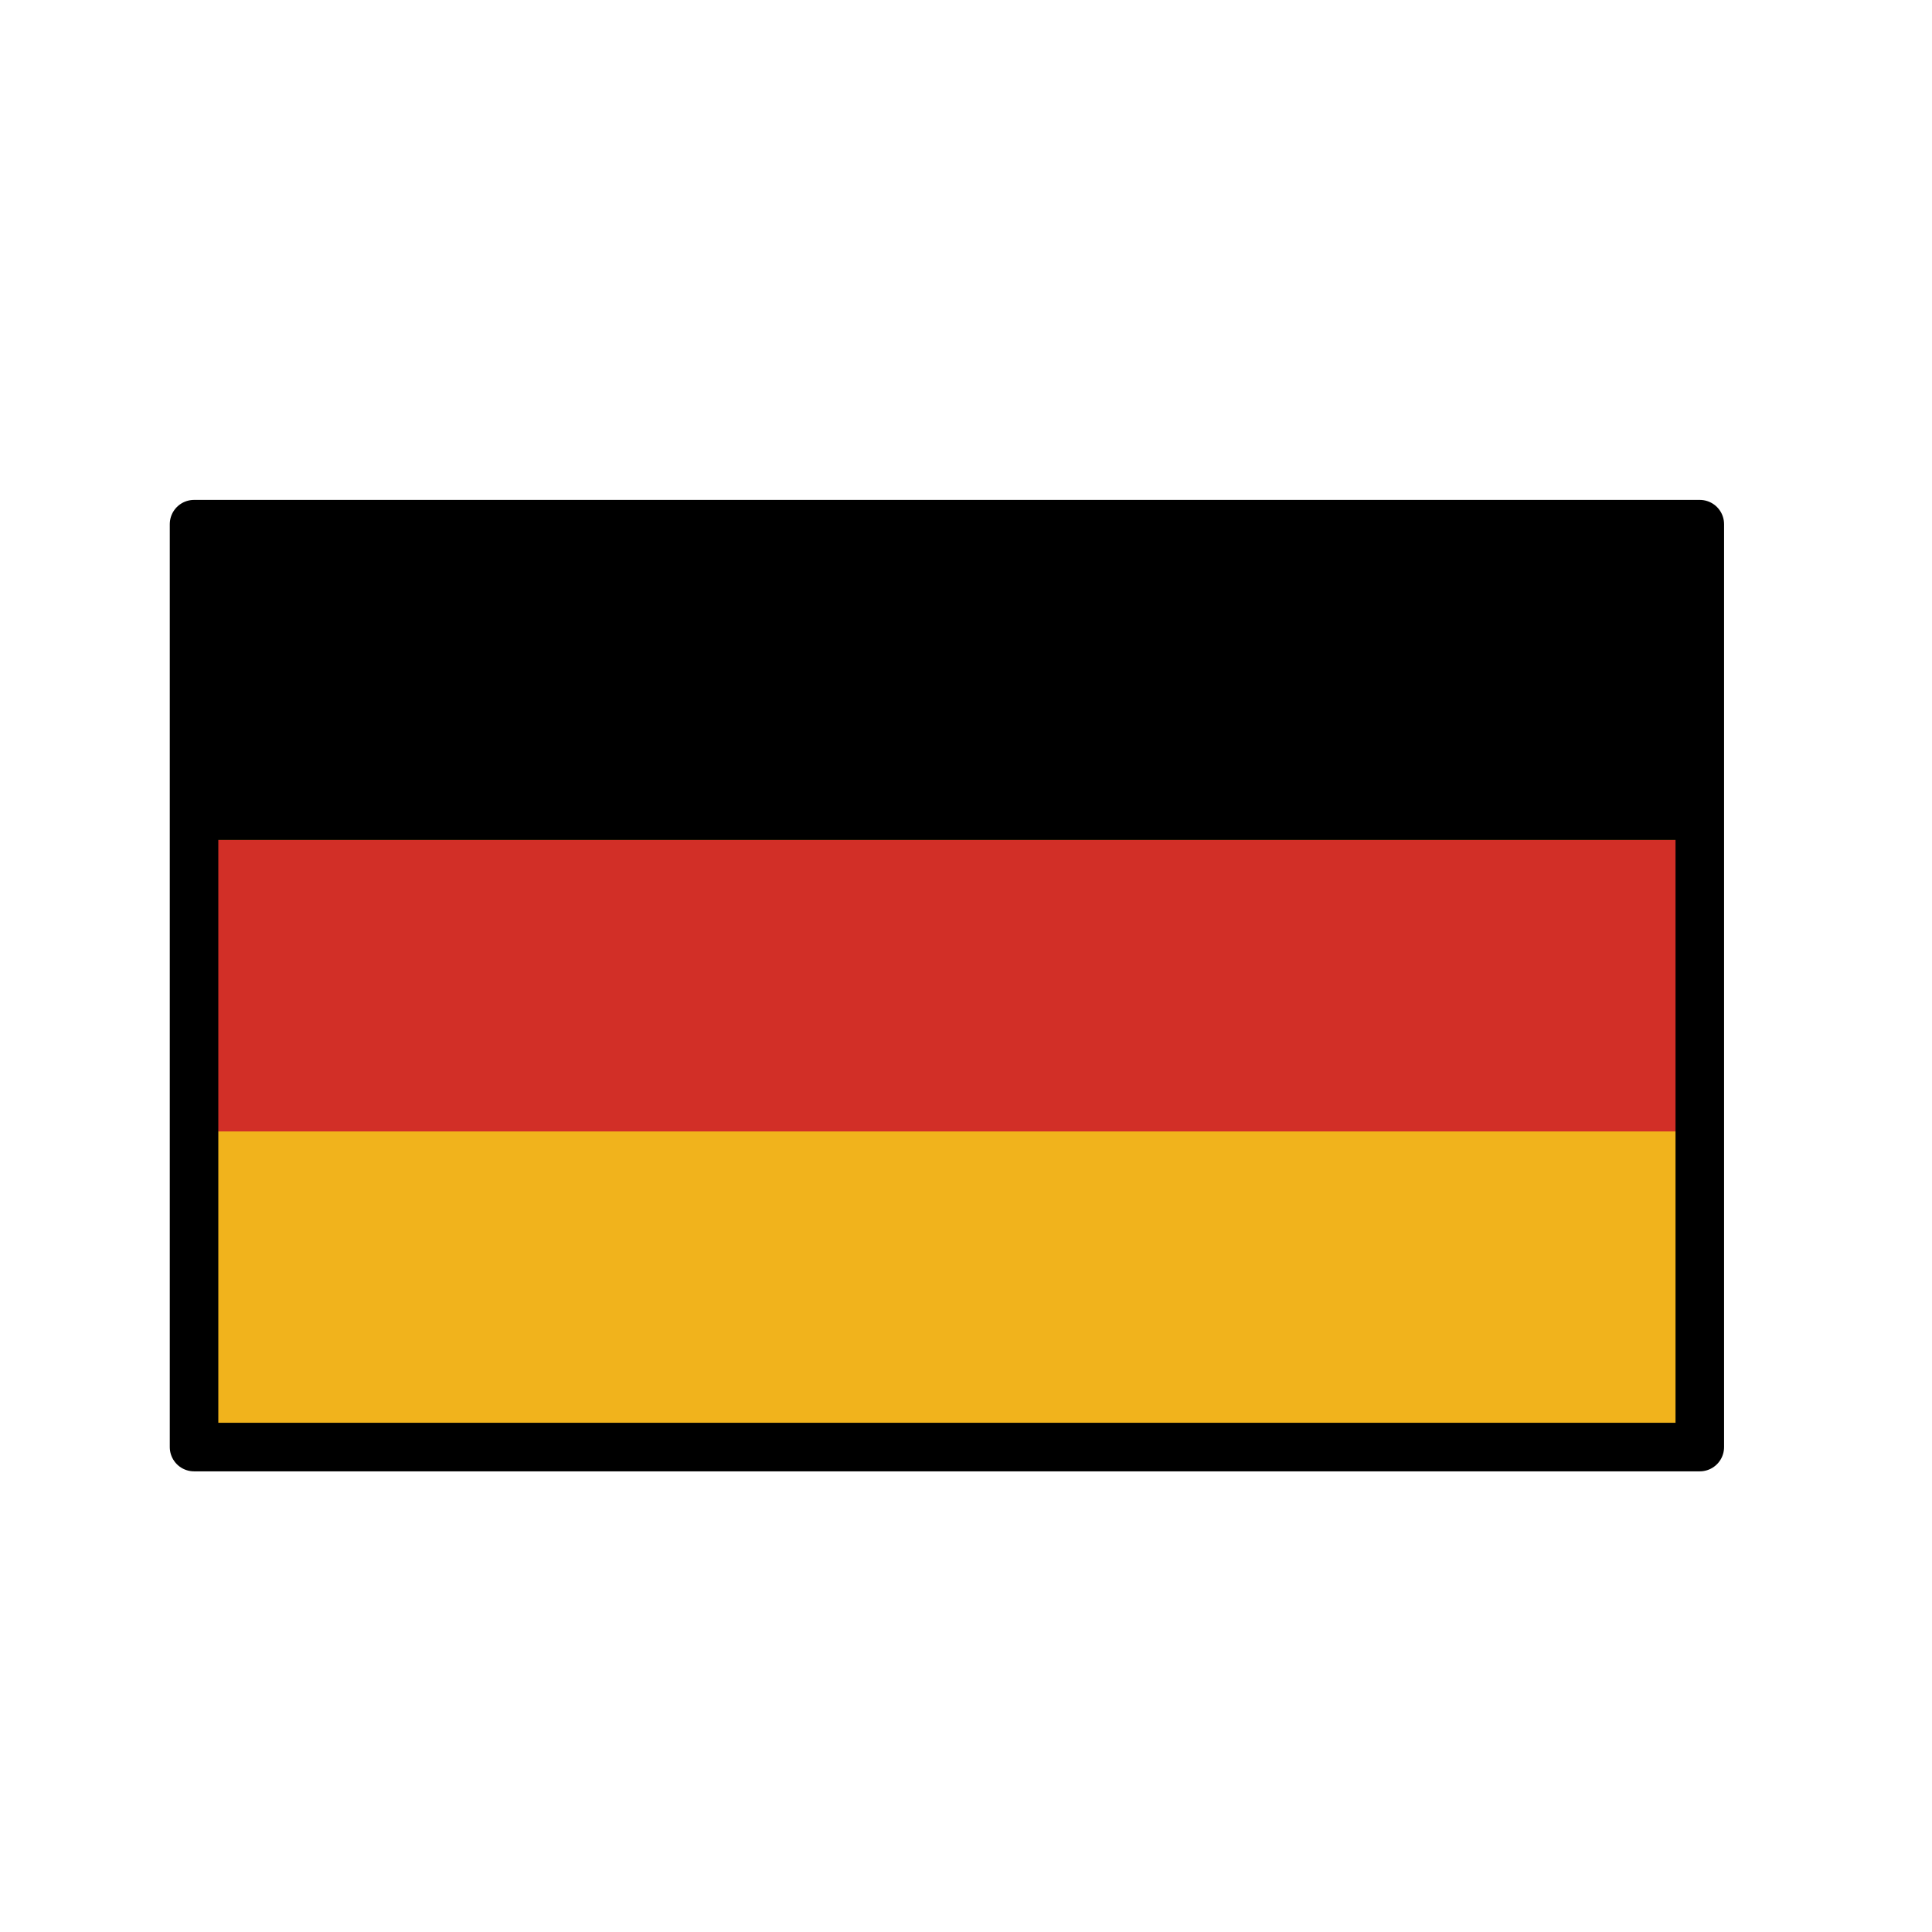 <svg width="16" height="16" viewBox="0 0 16 16" fill="none" xmlns="http://www.w3.org/2000/svg">
<path d="M1.607 4.341H14.077V11.984H1.607V4.341Z" fill="#F1B31C"/>
<path d="M1.607 6.956H14.077V9.37H1.607V6.956Z" fill="#D22F27"/>
<path d="M1.607 4.341H14.077V6.956H1.607V4.341Z" fill="black"/>
<path d="M1.607 4.341H14.077V11.984H1.607V4.341Z" stroke="black" stroke-width="0.402" stroke-linecap="round" stroke-linejoin="round"/>
</svg>
